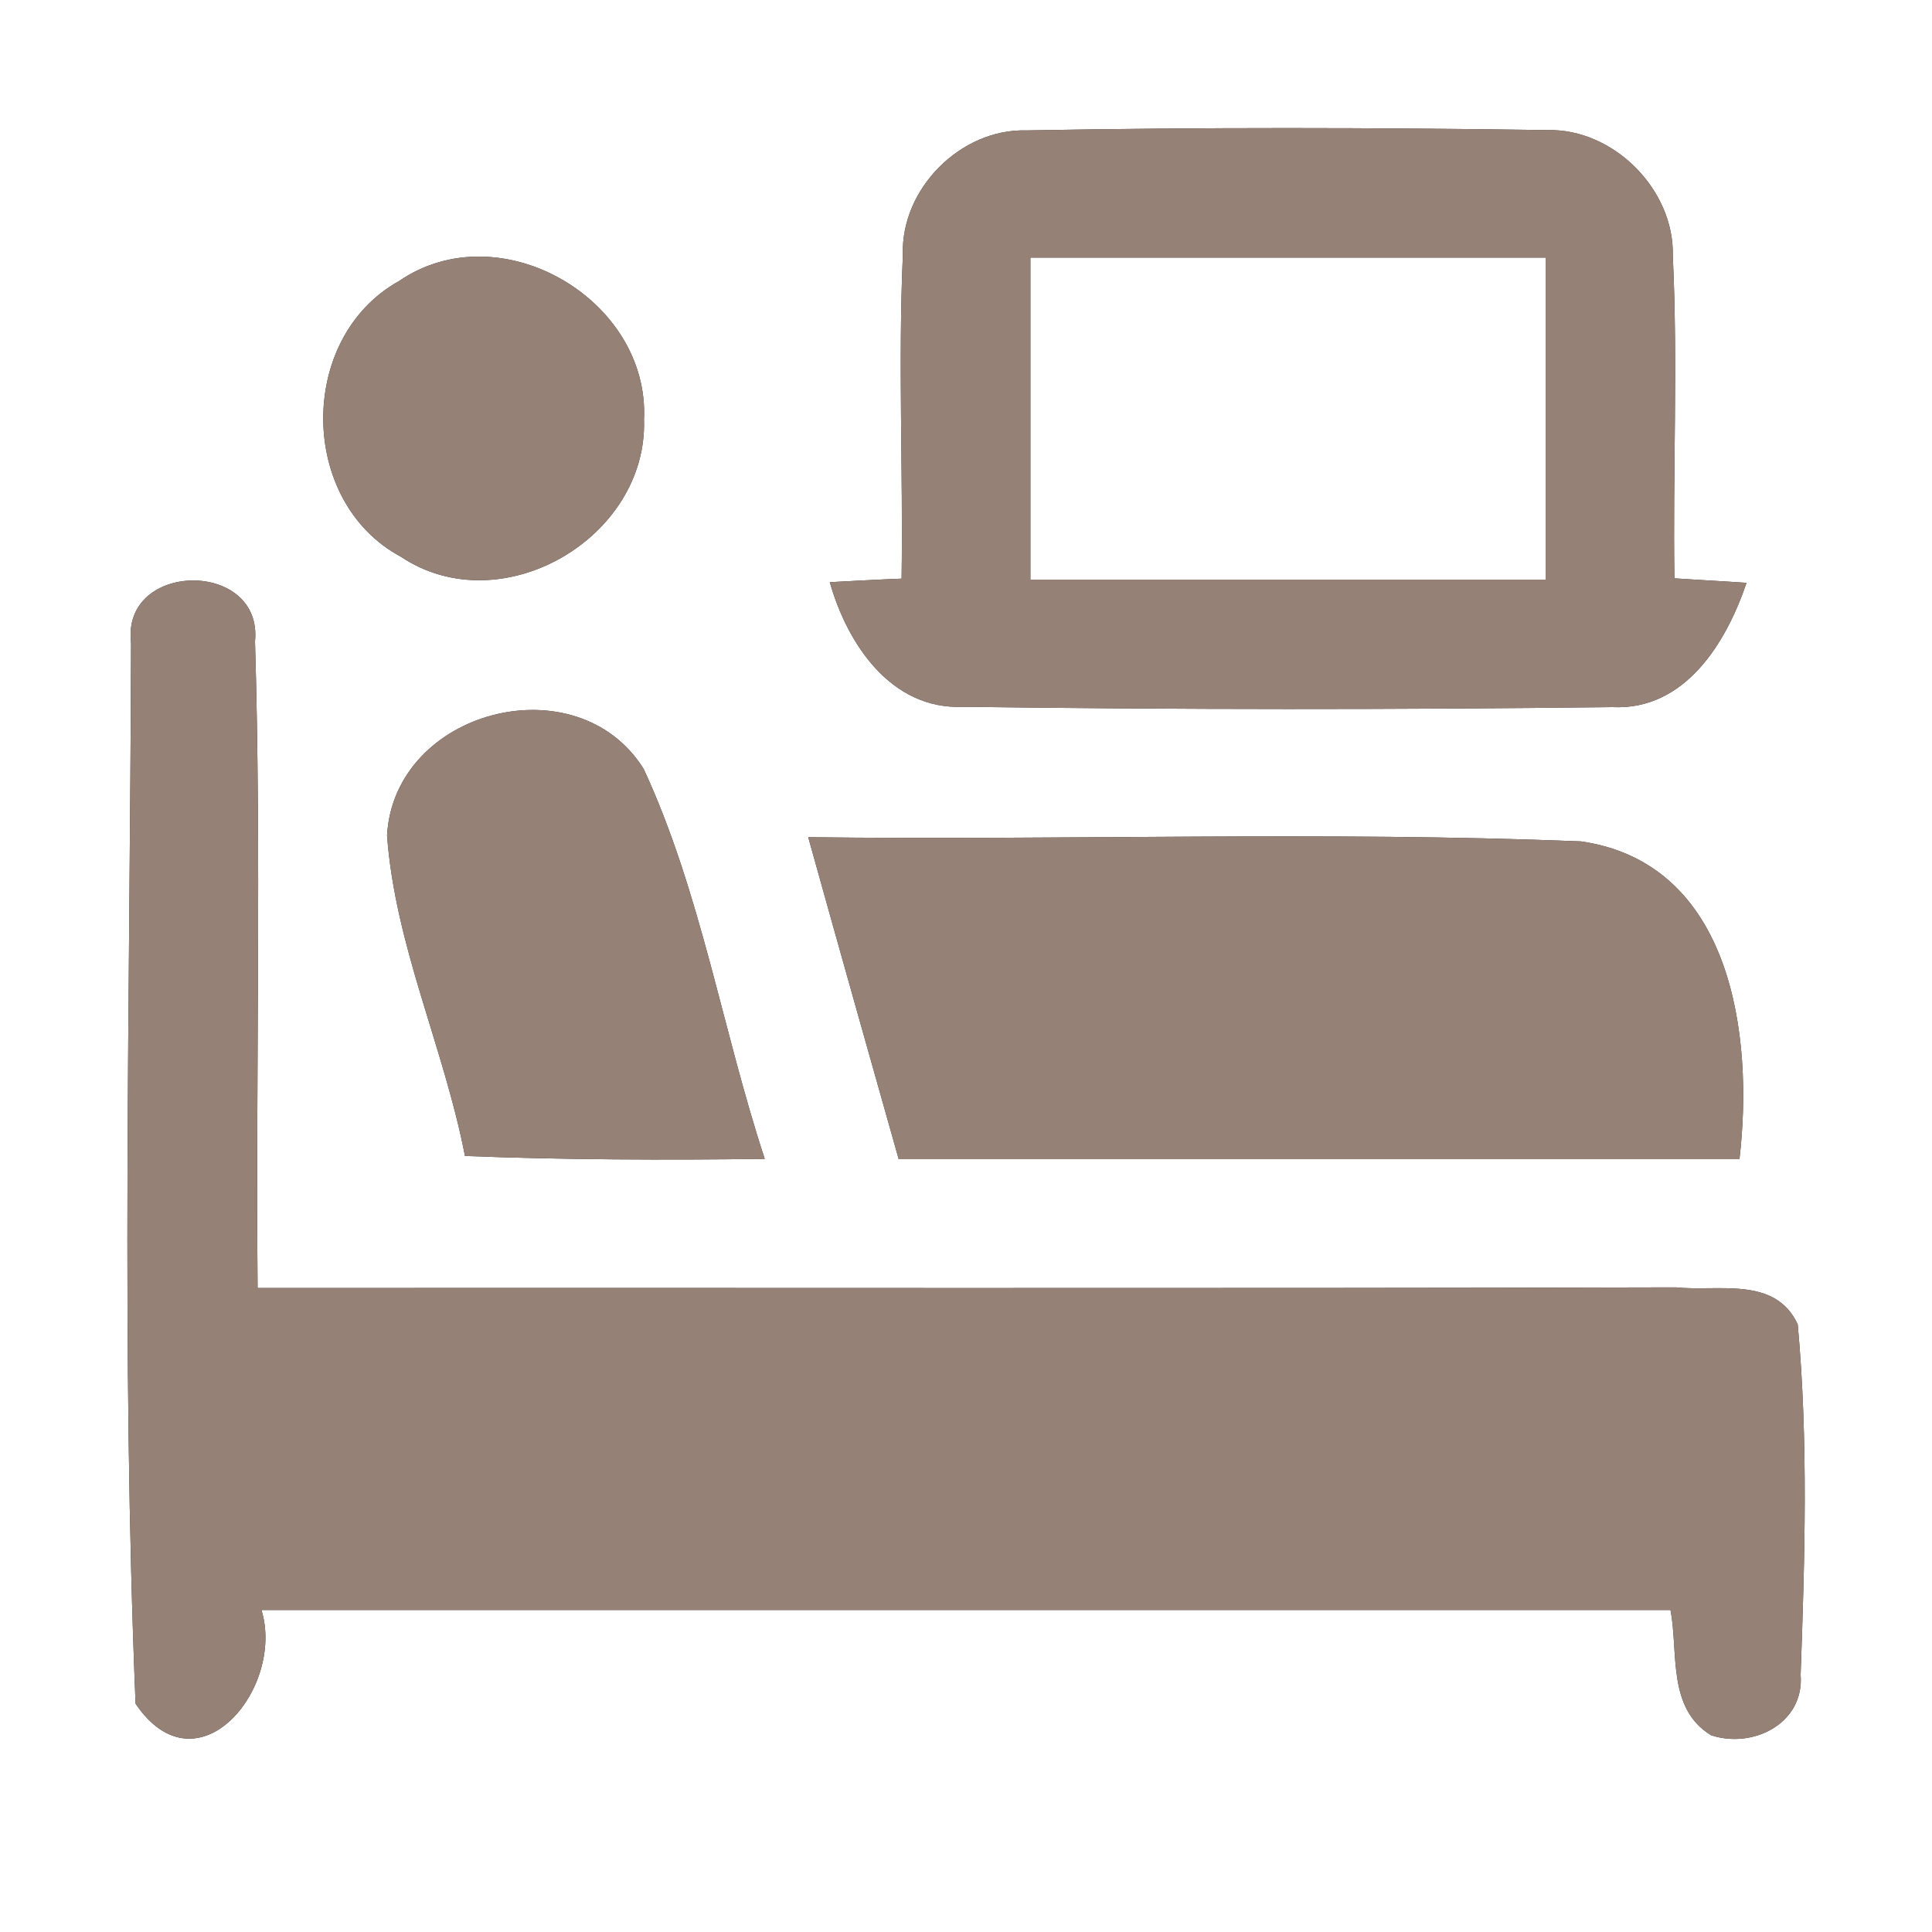 <?xml version="1.0" encoding="UTF-8" ?>
<!DOCTYPE svg PUBLIC "-//W3C//DTD SVG 1.1//EN" "http://www.w3.org/Graphics/SVG/1.1/DTD/svg11.dtd">
<svg width="60pt" height="60pt" viewBox="0 0 60 60" version="1.1" xmlns="http://www.w3.org/2000/svg">
<rect x="0" y="0" width="60" height="60" fill="#333333" stroke="none"/>
<g id="#ffffffff">
<path fill="#ffffff" opacity="1.00" d=" M 0.00 0.00 L 60.00 0.00 L 60.00 60.00 L 0.00 60.00 L 0.00 0.00 M 28.04 7.91 C 27.89 11.26 28.05 14.61 28.00 17.97 C 27.44 17.99 26.33 18.05 25.77 18.08 C 26.31 19.99 27.67 22.05 29.91 21.95 C 36.63 22.04 43.35 22.04 50.07 21.96 C 52.33 22.07 53.61 19.96 54.24 18.10 C 53.68 18.06 52.56 18.00 52.00 17.96 C 51.95 14.62 52.11 11.28 51.95 7.94 C 52.00 5.89 50.11 3.99 48.06 4.04 C 42.67 3.96 37.27 3.95 31.88 4.05 C 29.83 3.99 27.97 5.87 28.04 7.91 M 12.39 8.73 C 9.23 10.49 9.26 15.58 12.45 17.29 C 15.56 19.37 20.12 16.71 20.00 13.03 C 20.18 9.29 15.52 6.58 12.39 8.73 M 4.07 19.96 C 4.04 30.94 3.76 41.95 4.21 52.91 C 6.13 55.74 8.86 52.42 8.12 50.00 C 22.71 50.00 37.29 50.00 51.88 50.00 C 52.13 51.34 51.77 53.05 53.14 53.89 C 54.44 54.32 56.04 53.52 55.92 52.01 C 56.05 48.39 56.16 44.74 55.83 41.13 C 55.13 39.62 53.36 40.12 52.04 39.98 C 37.36 40.02 22.68 39.99 8.00 40.00 C 7.94 33.31 8.12 26.61 7.92 19.92 C 8.17 17.37 3.77 17.41 4.07 19.96 M 12.02 25.94 C 12.27 29.37 13.79 32.54 14.44 35.90 C 17.54 36.02 20.64 36.03 23.75 35.99 C 22.43 31.98 21.77 27.72 19.99 23.88 C 17.92 20.57 12.25 22.04 12.02 25.94 M 25.10 26.00 C 26.03 29.34 26.97 32.67 27.91 36.00 C 36.61 36.00 45.32 36.00 54.02 36.00 C 54.47 32.17 53.79 26.81 49.10 26.13 C 41.11 25.81 33.10 26.10 25.10 26.00 Z" />
<path fill="#ffffff" opacity="1.00" d=" M 32.00 8.00 C 37.33 8.00 42.67 8.00 48.00 8.00 C 48.00 11.33 48.00 14.67 48.00 18.00 C 42.67 18.00 37.33 18.00 32.00 18.00 C 32.00 14.67 32.00 11.33 32.00 8.00 Z" />
</g>
<g id="#000000ff">
<path fill="#968176" opacity="1.00" d=" M 28.04 7.91 C 27.97 5.87 29.83 3.99 31.88 4.05 C 37.27 3.95 42.67 3.96 48.06 4.04 C 50.11 3.99 52.00 5.89 51.95 7.94 C 52.11 11.28 51.95 14.62 52.00 17.96 C 52.56 18.00 53.68 18.06 54.24 18.10 C 53.61 19.96 52.33 22.07 50.07 21.96 C 43.35 22.04 36.63 22.04 29.91 21.95 C 27.67 22.05 26.31 19.99 25.77 18.08 C 26.33 18.05 27.44 17.99 28.00 17.97 C 28.05 14.61 27.89 11.26 28.04 7.91 M 32.00 8.00 C 32.00 11.33 32.00 14.67 32.00 18.00 C 37.33 18.00 42.67 18.00 48.00 18.00 C 48.00 14.67 48.00 11.33 48.00 8.00 C 42.67 8.00 37.33 8.00 32.00 8.00 Z" />
<path fill="#968176" opacity="1.00" d=" M 12.39 8.73 C 15.52 6.58 20.18 9.29 20.00 13.03 C 20.12 16.71 15.56 19.37 12.45 17.29 C 9.26 15.58 9.23 10.49 12.39 8.73 Z" />
<path fill="#968176" opacity="1.00" d=" M 4.07 19.96 C 3.77 17.41 8.17 17.37 7.92 19.92 C 8.12 26.61 7.94 33.31 8.00 40.00 C 22.68 39.99 37.36 40.02 52.04 39.98 C 53.36 40.12 55.13 39.62 55.83 41.13 C 56.16 44.74 56.05 48.39 55.92 52.01 C 56.04 53.52 54.44 54.32 53.14 53.89 C 51.77 53.05 52.13 51.34 51.88 50.00 C 37.29 50.00 22.71 50.00 8.12 50.00 C 8.86 52.42 6.13 55.74 4.21 52.91 C 3.76 41.95 4.04 30.94 4.07 19.96 Z" />
<path fill="#968176" opacity="1.00" d=" M 12.02 25.94 C 12.25 22.04 17.92 20.57 19.99 23.88 C 21.77 27.72 22.43 31.98 23.75 35.99 C 20.64 36.03 17.54 36.02 14.44 35.90 C 13.79 32.54 12.27 29.37 12.02 25.94 Z" />
<path fill="#968176" opacity="1.00" d=" M 25.10 26.00 C 33.10 26.10 41.11 25.81 49.10 26.13 C 53.79 26.81 54.47 32.17 54.02 36.00 C 45.32 36.00 36.61 36.00 27.91 36.00 C 26.97 32.67 26.03 29.34 25.10 26.00 Z" />
</g>
</svg>
